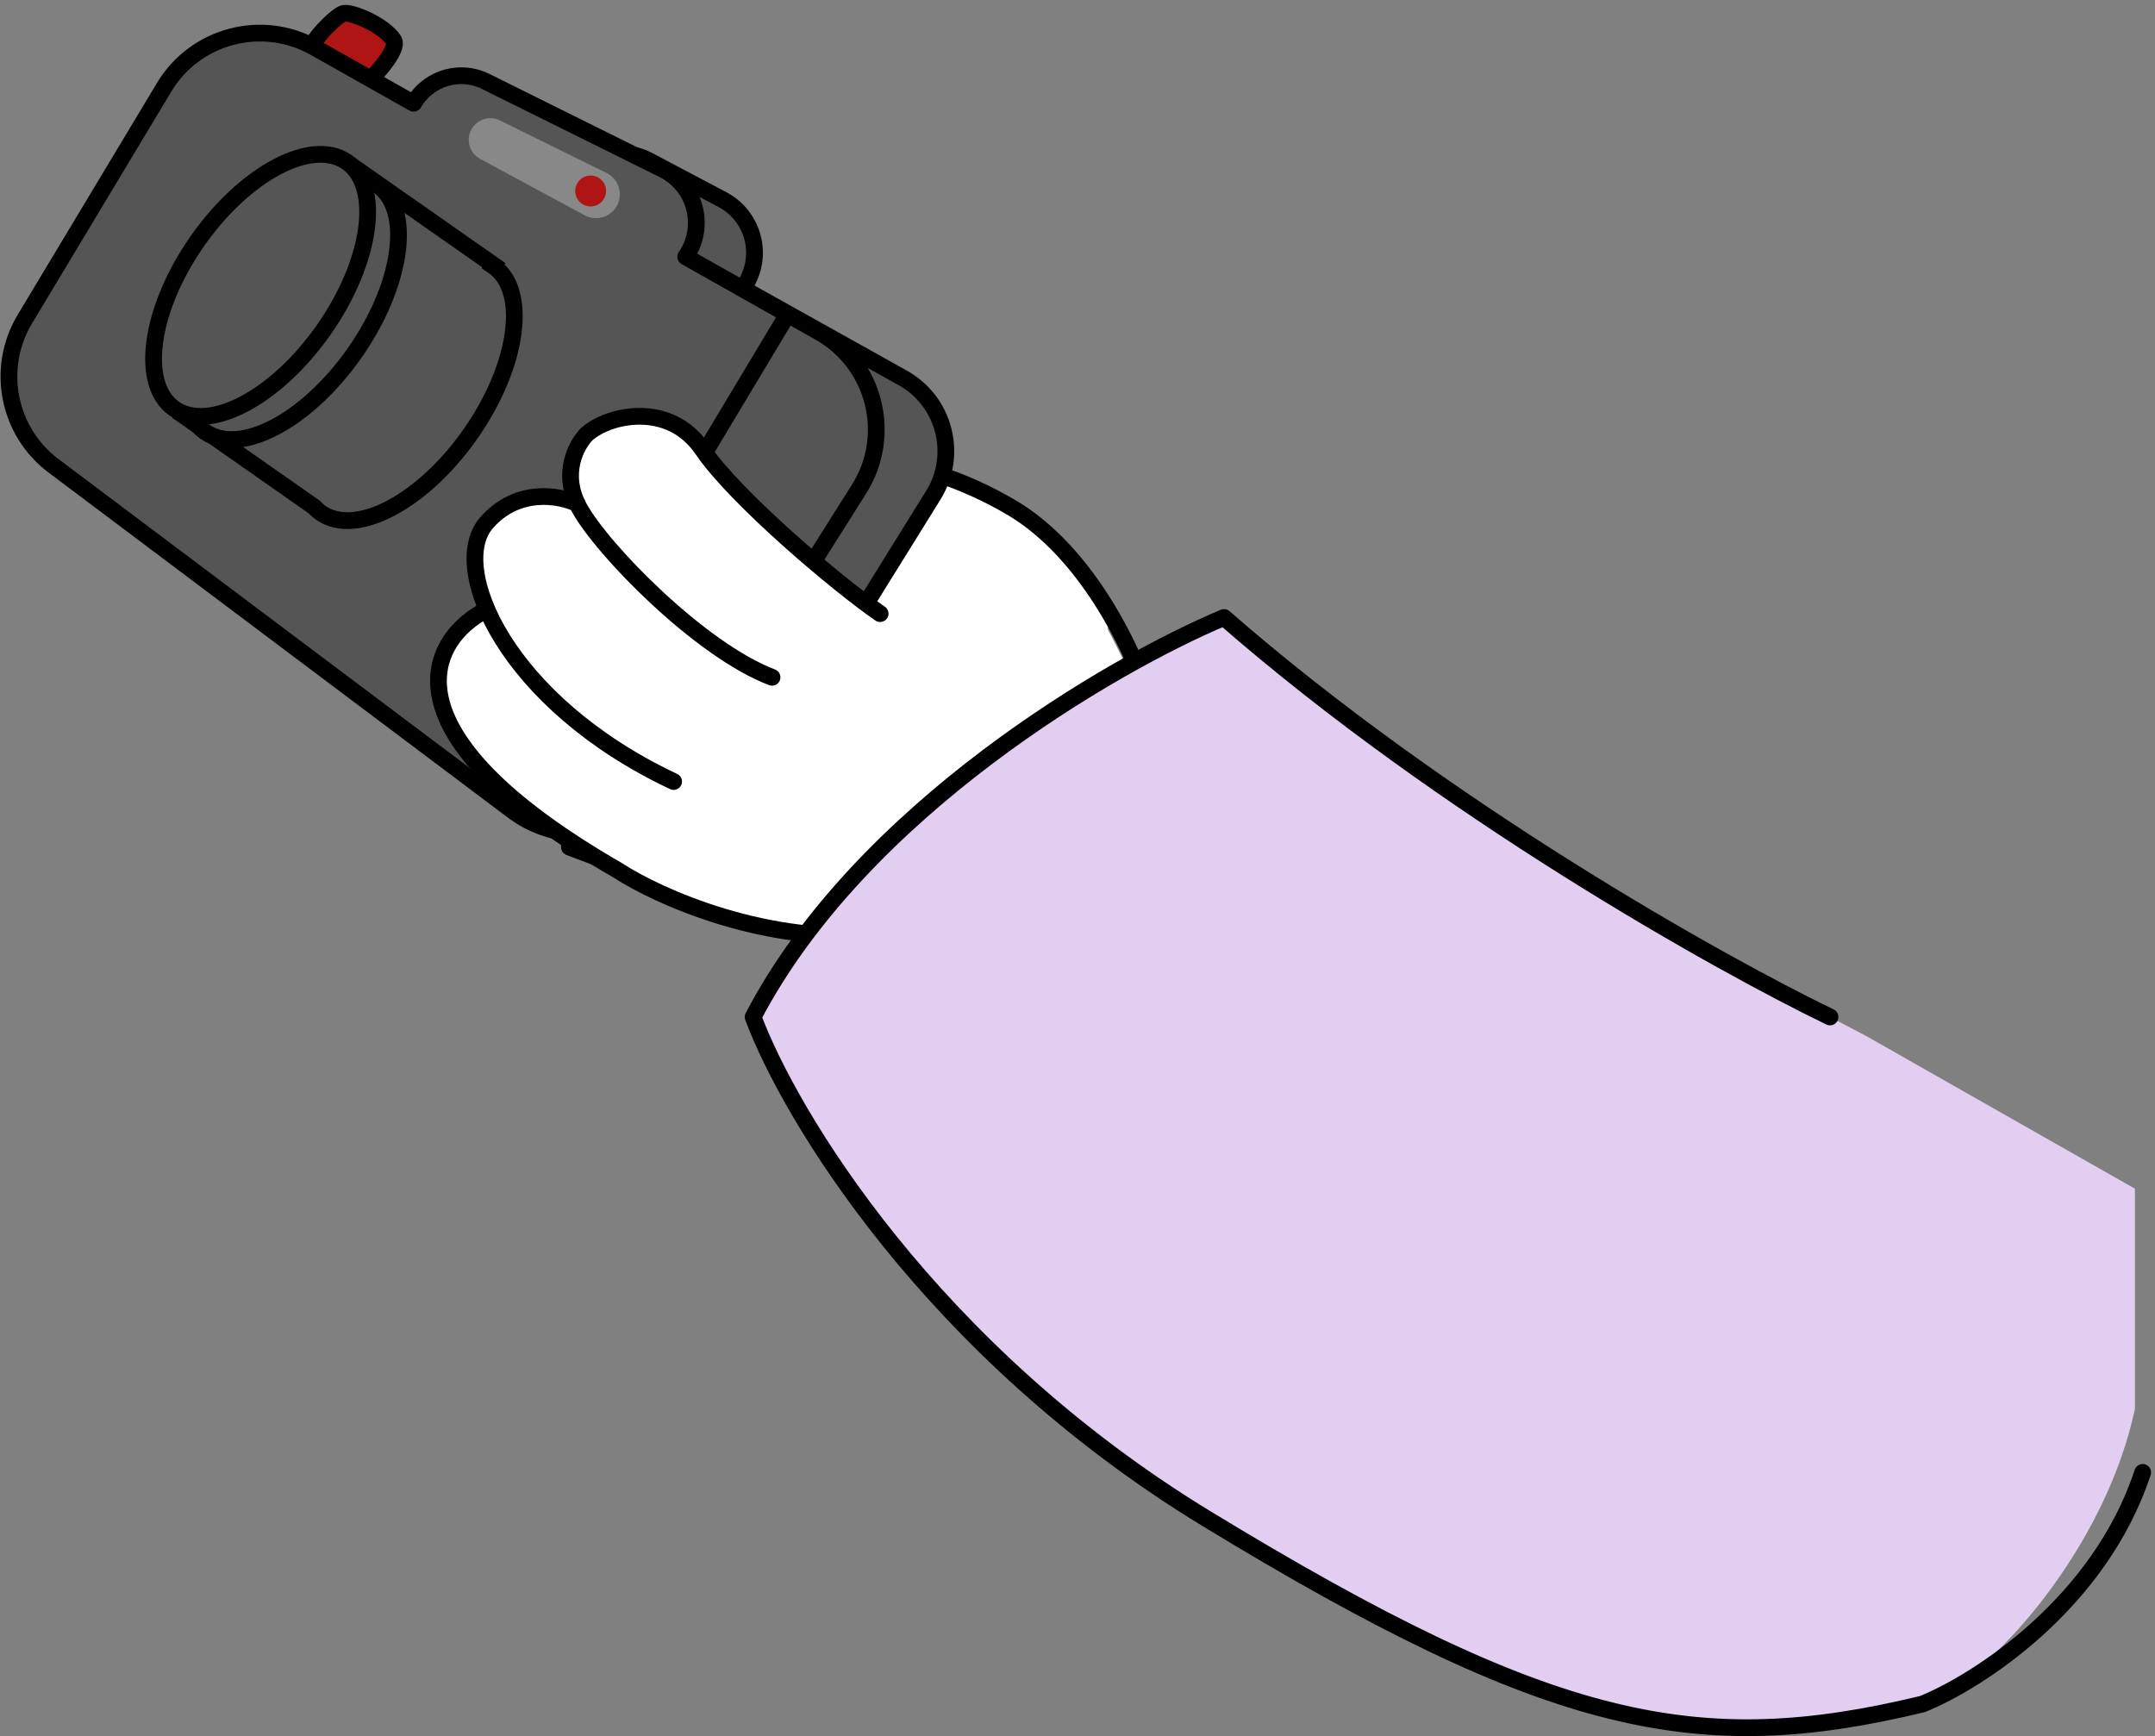<svg width="386" height="311" viewBox="0 0 386 311" fill="none" xmlns="http://www.w3.org/2000/svg">
<rect x="0" y="0" width="386" height="311" fill="#808080" stroke="none"/>
<path d="M171.13 86.062C187.723 90.764 196.25 104.614 198.439 110.952V123.743L168.71 129.965L131.721 101.273C131.029 99.083 130.684 93.529 134.832 88.828C140.017 82.951 150.388 80.186 171.13 86.062Z" fill="white"/>
<path d="M206.044 126.163C203.625 117.866 195.259 99.199 181.155 90.902C163.524 80.531 144.511 79.494 134.486 88.828" stroke="black" stroke-width="3" stroke-linecap="round"/>
<path fill-rule="evenodd" clip-rule="evenodd" d="M116.142 28.745C114.351 27.798 112.326 27.384 110.307 27.551C99.841 28.416 96.855 42.33 106.042 47.415L110.27 49.755C107.045 52.347 104.849 56.281 104.709 60.974L101.991 151.744L111.547 155.347C118.248 157.874 125.802 155.31 129.581 149.226L167.16 88.722C171.675 81.453 169.203 71.884 161.731 67.712L133.032 51.686C133.66 50.838 134.175 49.879 134.545 48.821C136.3 43.798 134.12 38.247 129.416 35.761L116.142 28.745Z" fill="#555555"/>
<path d="M110.307 27.551L110.183 26.056L110.307 27.551ZM116.142 28.745L116.843 27.419L116.843 27.419L116.142 28.745ZM106.042 47.415L106.769 46.102L106.769 46.102L106.042 47.415ZM110.27 49.755L111.21 50.924C111.599 50.611 111.807 50.124 111.765 49.626C111.722 49.128 111.434 48.684 110.996 48.442L110.27 49.755ZM104.709 60.974L103.21 60.929L103.21 60.929L104.709 60.974ZM101.991 151.744L100.492 151.699C100.473 152.339 100.863 152.921 101.462 153.147L101.991 151.744ZM111.547 155.347L111.017 156.75L111.017 156.75L111.547 155.347ZM129.581 149.226L128.307 148.434L128.307 148.434L129.581 149.226ZM167.16 88.722L168.434 89.514L168.434 89.514L167.16 88.722ZM161.731 67.712L162.462 66.402L162.462 66.402L161.731 67.712ZM133.032 51.686L131.827 50.793C131.57 51.14 131.475 51.58 131.566 52.002C131.657 52.423 131.924 52.785 132.301 52.996L133.032 51.686ZM134.545 48.821L133.129 48.326L133.129 48.326L134.545 48.821ZM129.416 35.761L130.117 34.435L130.117 34.435L129.416 35.761ZM110.431 29.046C112.165 28.902 113.903 29.258 115.441 30.071L116.843 27.419C114.799 26.338 112.488 25.865 110.183 26.056L110.431 29.046ZM106.769 46.102C98.879 41.736 101.444 29.789 110.431 29.046L110.183 26.056C98.239 27.044 94.83 42.923 105.316 48.727L106.769 46.102ZM110.996 48.442L106.769 46.102L105.316 48.727L109.544 51.067L110.996 48.442ZM106.208 61.019C106.335 56.789 108.307 53.257 111.21 50.924L109.33 48.586C105.783 51.437 103.364 55.773 103.21 60.929L106.208 61.019ZM103.491 151.789L106.208 61.019L103.21 60.929L100.492 151.699L103.491 151.789ZM112.076 153.943L102.521 150.34L101.462 153.147L111.017 156.75L112.076 153.943ZM128.307 148.434C124.906 153.91 118.107 156.217 112.076 153.943L111.017 156.75C118.389 159.53 126.698 156.71 130.855 150.017L128.307 148.434ZM165.886 87.931L128.307 148.434L130.855 150.017L168.434 89.514L165.886 87.931ZM161 69.021C167.724 72.777 169.95 81.388 165.886 87.931L168.434 89.514C173.401 81.517 170.681 70.992 162.462 66.402L161 69.021ZM132.301 52.996L161 69.021L162.462 66.402L133.764 50.377L132.301 52.996ZM133.129 48.326C132.809 49.24 132.366 50.065 131.827 50.793L134.238 52.579C134.955 51.61 135.541 50.517 135.961 49.316L133.129 48.326ZM128.715 37.087C132.763 39.227 134.639 44.004 133.129 48.326L135.961 49.316C137.96 43.593 135.477 37.268 130.117 34.435L128.715 37.087ZM115.441 30.071L128.715 37.087L130.117 34.435L116.843 27.419L115.441 30.071Z" fill="black"/>
<path d="M61.545 2.405C60.439 2.682 57.051 5.977 56.014 7.936L51.175 14.159L62.237 17.27L66.385 14.159C67.883 12.776 71.398 8.627 70.533 7.245C68.805 4.479 62.928 2.059 61.545 2.405Z" fill="#B01515" stroke="black" stroke-width="3"/>
<path fill-rule="evenodd" clip-rule="evenodd" d="M56.371 8.511C46.936 3.188 34.978 6.345 29.399 15.631L4.458 57.15C-0.818 65.934 1.397 77.285 9.59 83.439L91.903 145.279C101.247 152.299 114.593 149.846 120.83 139.963L153.868 87.611C159.969 77.942 156.739 65.136 146.781 59.518L122.817 45.998C123.355 45.224 123.8 44.362 124.129 43.421C125.899 38.355 123.62 32.764 118.814 30.379L87.006 14.592C83.574 12.889 79.466 13.331 76.476 15.725C75.47 16.53 74.674 17.475 74.082 18.503L56.371 8.511Z" fill="#555555"/>
<path d="M29.399 15.631L30.685 16.404L30.685 16.404L29.399 15.631ZM56.371 8.511L55.634 9.817L55.634 9.817L56.371 8.511ZM4.458 57.15L3.173 56.378L3.173 56.378L4.458 57.15ZM9.59 83.439L10.491 82.24L10.491 82.24L9.59 83.439ZM91.903 145.279L91.003 146.479L91.003 146.479L91.903 145.279ZM120.83 139.963L122.099 140.763L122.099 140.763L120.83 139.963ZM153.868 87.611L155.136 88.411L155.136 88.411L153.868 87.611ZM146.781 59.518L146.044 60.825L146.044 60.825L146.781 59.518ZM122.817 45.998L121.585 45.142C121.344 45.489 121.261 45.921 121.355 46.333C121.449 46.744 121.712 47.097 122.08 47.304L122.817 45.998ZM124.129 43.421L125.545 43.916L125.545 43.916L124.129 43.421ZM118.814 30.379L119.48 29.035L119.48 29.035L118.814 30.379ZM87.006 14.592L86.339 15.936L86.339 15.936L87.006 14.592ZM76.476 15.725L77.413 16.896L77.413 16.896L76.476 15.725ZM74.082 18.503L73.345 19.809C74.062 20.214 74.971 19.965 75.382 19.252L74.082 18.503ZM30.685 16.404C35.845 7.814 46.907 4.894 55.634 9.817L57.108 7.205C46.965 1.482 34.111 4.876 28.114 14.859L30.685 16.404ZM5.744 57.923L30.685 16.404L28.114 14.859L3.173 56.378L5.744 57.923ZM10.491 82.24C2.913 76.547 0.863 66.047 5.744 57.923L3.173 56.378C-2.5 65.82 -0.118 78.022 8.689 84.639L10.491 82.24ZM92.805 144.08L10.491 82.24L8.689 84.639L91.003 146.479L92.805 144.08ZM119.562 139.162C113.793 148.304 101.447 150.573 92.805 144.08L91.003 146.479C101.047 154.025 115.394 151.388 122.099 140.763L119.562 139.162ZM152.599 86.81L119.562 139.162L122.099 140.763L155.136 88.411L152.599 86.81ZM146.044 60.825C155.255 66.021 158.243 77.867 152.599 86.81L155.136 88.411C161.695 78.018 158.222 64.251 147.518 58.212L146.044 60.825ZM122.08 47.304L146.044 60.825L147.518 58.212L123.554 44.692L122.08 47.304ZM122.713 42.926C122.429 43.738 122.046 44.478 121.585 45.142L124.049 46.854C124.664 45.969 125.171 44.986 125.545 43.916L122.713 42.926ZM118.147 31.722C122.276 33.772 124.233 38.575 122.713 42.926L125.545 43.916C127.564 38.136 124.965 31.757 119.48 29.035L118.147 31.722ZM86.339 15.936L118.147 31.722L119.48 29.035L87.673 13.248L86.339 15.936ZM77.413 16.896C79.948 14.867 83.43 14.492 86.339 15.936L87.673 13.248C83.719 11.286 78.985 11.795 75.538 14.554L77.413 16.896ZM75.382 19.252C75.881 18.385 76.555 17.583 77.413 16.896L75.538 14.554C74.385 15.477 73.467 16.566 72.782 17.755L75.382 19.252ZM55.634 9.817L73.345 19.809L74.819 17.197L57.108 7.205L55.634 9.817Z" fill="black"/>
<path fill-rule="evenodd" clip-rule="evenodd" d="M88.462 47.514L63.878 30.3L32.946 74.475L56.285 90.817C56.645 91.211 57.046 91.565 57.487 91.874C63.742 96.254 75.738 89.916 84.279 77.717C92.821 65.519 94.674 52.079 88.418 47.698C88.399 47.685 88.38 47.672 88.361 47.659L88.462 47.514Z" fill="#555555"/>
<path d="M63.878 30.3L64.739 29.071L63.51 28.211L62.649 29.439L63.878 30.3ZM88.462 47.514L89.691 48.374L90.552 47.145L89.323 46.285L88.462 47.514ZM32.946 74.475L31.718 73.615L30.857 74.843L32.086 75.704L32.946 74.475ZM56.285 90.817L57.392 89.805L57.281 89.683L57.145 89.588L56.285 90.817ZM57.487 91.874L56.626 93.102L56.626 93.102L57.487 91.874ZM84.279 77.717L83.051 76.857L83.051 76.857L84.279 77.717ZM88.418 47.698L89.279 46.47L89.279 46.47L88.418 47.698ZM88.361 47.659L87.132 46.798L86.263 48.039L87.513 48.896L88.361 47.659ZM63.018 31.528L87.602 48.742L89.323 46.285L64.739 29.071L63.018 31.528ZM34.175 75.335L65.107 31.16L62.649 29.439L31.718 73.615L34.175 75.335ZM57.145 89.588L33.807 73.246L32.086 75.704L55.424 92.045L57.145 89.588ZM58.347 90.645C57.998 90.401 57.68 90.12 57.392 89.805L55.177 91.828C55.611 92.303 56.094 92.729 56.626 93.102L58.347 90.645ZM83.051 76.857C78.888 82.802 73.923 87.257 69.325 89.686C64.649 92.157 60.775 92.345 58.347 90.645L56.626 93.102C60.454 95.782 65.706 94.992 70.727 92.339C75.826 89.644 81.13 84.831 85.508 78.578L83.051 76.857ZM87.558 48.927C89.986 50.627 91.134 54.331 90.412 59.571C89.702 64.722 87.214 70.911 83.051 76.857L85.508 78.578C89.887 72.325 92.596 65.694 93.384 59.981C94.159 54.356 93.106 49.15 89.279 46.47L87.558 48.927ZM87.513 48.896C87.528 48.906 87.543 48.916 87.558 48.927L89.279 46.47C89.256 46.454 89.233 46.438 89.209 46.422L87.513 48.896ZM87.234 46.653L87.132 46.798L89.59 48.519L89.691 48.374L87.234 46.653Z" fill="black"/>
<ellipse cx="52.211" cy="55.267" rx="13.828" ry="26.964" transform="rotate(35 52.211 55.267)" fill="#555555" stroke="black" stroke-width="3"/>
<ellipse cx="46.68" cy="51.119" rx="13.828" ry="26.964" transform="rotate(35 46.68 51.119)" fill="#555555" stroke="black" stroke-width="3"/>
<path d="M141.054 56.333L89.201 142.756" stroke="black" stroke-width="3"/>
<path d="M84.419 23.204C85.409 21.371 87.671 20.649 89.54 21.57L108.644 30.992C110.715 32.013 111.597 34.496 110.636 36.594V36.594C109.609 38.836 106.901 39.743 104.731 38.572L85.987 28.451C84.105 27.435 83.403 25.086 84.419 23.204V23.204Z" fill="white" fill-opacity="0.3"/>
<circle cx="105.794" cy="34.209" r="2.766" fill="#B01515"/>
<path fill-rule="evenodd" clip-rule="evenodd" d="M183.229 109.915H159.376H156.265L131.029 87.099L124.116 78.457C122.157 76.153 116.303 72.373 108.559 75.692C100.816 79.01 101.876 86.754 103.374 90.211C100.263 88.943 92.865 87.722 88.164 92.976C83.462 98.231 86.205 106.458 88.164 109.915C86.32 110.03 81.941 111.505 79.176 116.483C75.719 122.706 81.941 132.731 86.09 137.916C90.238 143.101 123.424 167.646 143.474 166.609H157.648L169.401 164.534L197.748 135.151L206.044 126.854L199.157 119.966C199.919 119.427 200.734 118.682 201.205 118.212C200.283 116.253 197.679 111.229 197.402 110.952C197.261 110.811 196.812 111.417 196.269 112.15C195.749 112.851 195.143 113.669 194.637 114.063C194.526 114.339 194.394 114.689 194.259 115.069L191.525 112.335L183.229 109.915Z" fill="white"/>
<path d="M157.648 109.915C149.927 104.615 131.721 89.174 125.844 80.531C119.967 71.889 109.136 74.194 105.103 77.766C103.259 79.609 100.401 84.818 103.72 90.902C107.868 98.507 125.498 116.483 138.289 121.323" stroke="black" stroke-width="3" stroke-linecap="round"/>
<path d="M103.374 90.211C100.263 88.713 92.658 87.307 87.127 93.668C80.213 101.619 90.584 125.817 120.659 139.99" stroke="black" stroke-width="3" stroke-linecap="round"/>
<path d="M87.127 109.224C76.986 114.409 67.491 131.002 110.634 155.892C117.893 160.617 137.598 169.512 158.339 167.3" stroke="black" stroke-width="3" stroke-linecap="round"/>
<path d="M253.811 138.953C273.447 153.057 315.69 175.942 334.358 185.622L382.409 212.931V252.34C377.431 275.847 359.363 296.704 349.222 302.465C309.952 318.229 265.565 301.198 248.28 290.712C162.203 248.192 135.931 185.622 134.202 182.165C132.819 179.399 155.059 154.74 166.352 142.756C187.646 127.822 210.254 114.409 218.897 109.569C222.354 113.487 234.176 124.849 253.811 138.953Z" fill="#E1CEF1"/>
<path d="M327.79 182.165C307.97 172.601 258.513 144.899 219.242 110.606C199.192 119.018 154.252 145.107 134.894 182.165C141.347 199.564 166.628 241.9 216.131 272.044C278.01 309.725 304.282 314.91 344.383 305.231C354.293 301.198 376.048 287.255 383.792 263.748" stroke="black" stroke-width="3" stroke-linecap="round" stroke-linejoin="round"/>
</svg>
